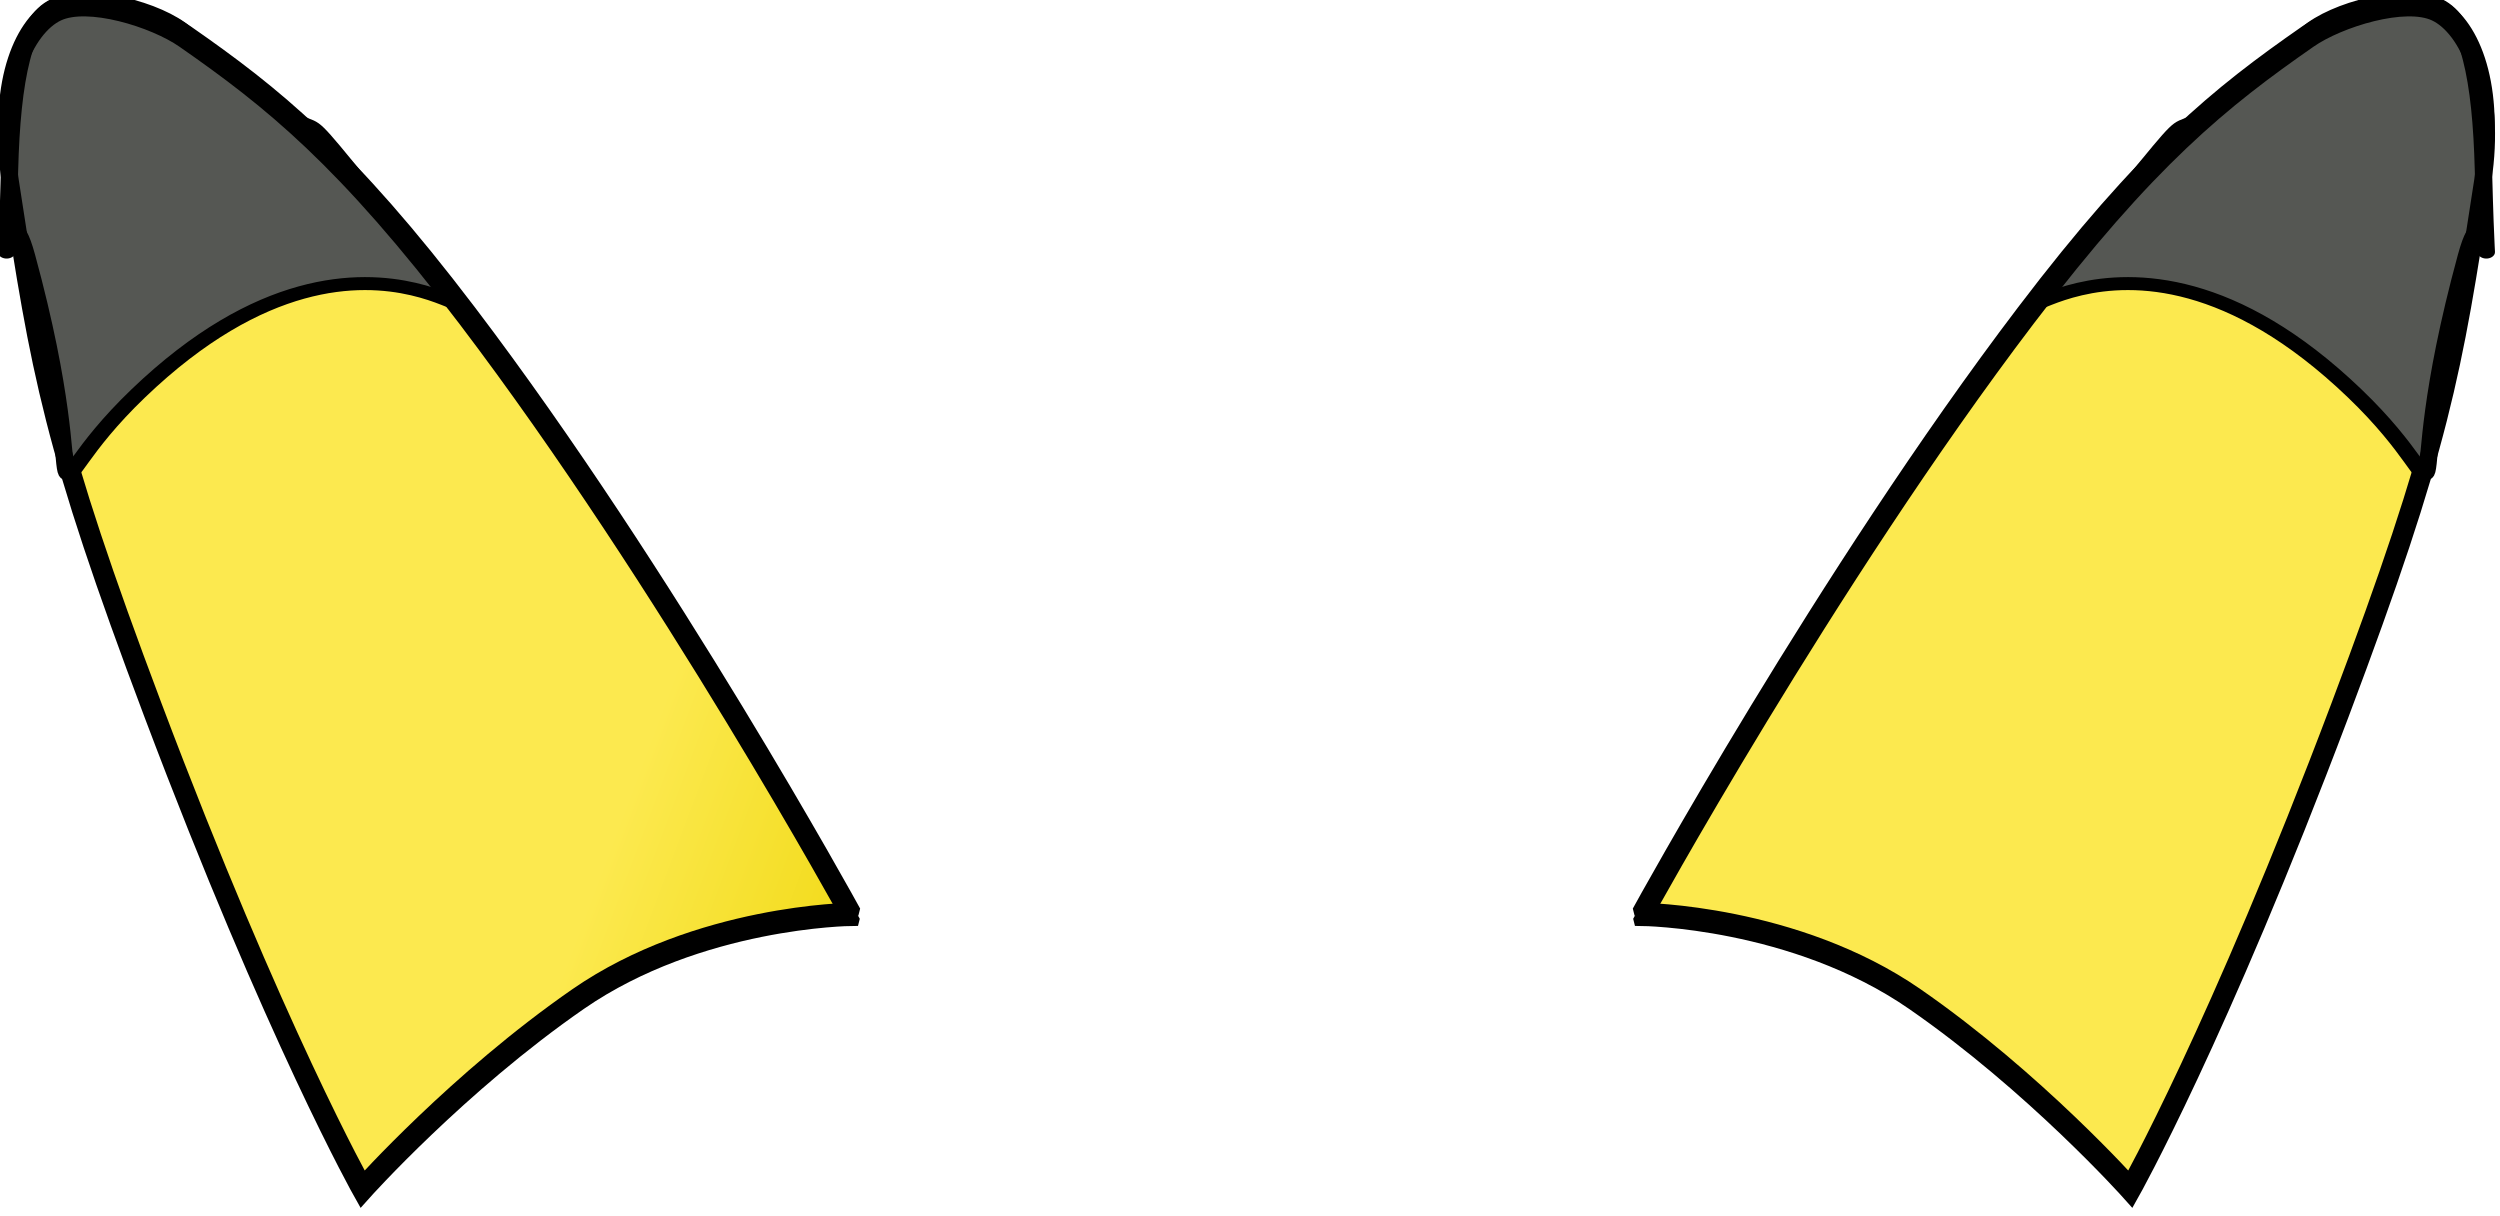 <?xml version="1.0" encoding="UTF-8" standalone="no"?>
<!-- Created with Inkscape (http://www.inkscape.org/) -->

<svg
   xmlns:dc="http://purl.org/dc/elements/1.1/"
   xmlns:cc="http://creativecommons.org/ns#"
   xmlns:rdf="http://www.w3.org/1999/02/22-rdf-syntax-ns#"
   xmlns:svg="http://www.w3.org/2000/svg"
   xmlns="http://www.w3.org/2000/svg"
   xmlns:xlink="http://www.w3.org/1999/xlink"
   xmlns:sodipodi="http://sodipodi.sourceforge.net/DTD/sodipodi-0.dtd"
   xmlns:inkscape="http://www.inkscape.org/namespaces/inkscape"
   width="287.836"
   height="140.033"
   id="svg2"
   version="1.1"
   inkscape:version="0.48.3.1 r9886"
   sodipodi:docname="antenas.svg">
  <defs
     id="defs4">
    <linearGradient
       gradientTransform="translate(168.813,-92.436)"
       y2="202.929"
       x2="488.726"
       y1="202.929"
       x1="452.133"
       gradientUnits="userSpaceOnUse"
       id="path1930_4_">
      <stop
         id="stop664"
         style="stop-color:#EBF4F7"
         offset="0.006" />
      <stop
         id="stop666"
         style="stop-color:#CFD2E2"
         offset="1" />
    </linearGradient>
    <linearGradient
       gradientTransform="matrix(-1,0,0,1,2199.112,-92.436)"
       y2="235.851"
       x2="1577.519"
       y1="235.851"
       x1="1544.099"
       gradientUnits="userSpaceOnUse"
       id="path1930_5_">
      <stop
         id="stop672"
         style="stop-color:#EBF4F7"
         offset="0.006" />
      <stop
         id="stop674"
         style="stop-color:#CFD2E2"
         offset="1" />
    </linearGradient>
    <linearGradient
       gradientUnits="userSpaceOnUse"
       y2="62.768"
       x2="342.582"
       y1="62.768"
       x1="68.777"
       gradientTransform="scale(0.972,1.029)"
       id="linearGradientOrangeLightToMedium-36">
      <stop
         style="stop-color:#fcaf3e;stop-opacity:1;"
         offset="0"
         id="stop2644-58" />
      <stop
         style="stop-color:#f57900;stop-opacity:1;"
         offset="1"
         id="stop2646-08" />
    </linearGradient>
    <linearGradient
       id="linearGradientOrangeLightToMedium-8-4">
      <stop
         style="stop-color:#fcaf3e;stop-opacity:1;"
         offset="0"
         id="stop2644-6-0" />
      <stop
         style="stop-color:#f57900;stop-opacity:1;"
         offset="1"
         id="stop2646-0-42" />
    </linearGradient>
    <linearGradient
       id="linearGradient2642-8">
      <stop
         style="stop-color:#f0dad4;stop-opacity:1;"
         offset="0"
         id="stop2644-5-82" />
      <stop
         style="stop-color:#e4b8ad;stop-opacity:1;"
         offset="1"
         id="stop2646-9-03" />
    </linearGradient>
    <linearGradient
       id="linearGradient2642-4-7">
      <stop
         style="stop-color:#f0dad4;stop-opacity:1;"
         offset="0"
         id="stop2644-0-32" />
      <stop
         style="stop-color:#e4b8ad;stop-opacity:1;"
         offset="1"
         id="stop2646-5-3" />
    </linearGradient>
    <linearGradient
       x1="143.591"
       y1="374.67"
       x2="186.807"
       y2="425.33"
       id="linearGradient3147-2"
       xlink:href="#linearGradient2642-6-1"
       gradientUnits="userSpaceOnUse" />
    <linearGradient
       id="linearGradient2642-6-1">
      <stop
         style="stop-color:#f0dad4;stop-opacity:1"
         offset="0"
         id="stop2644-3-08" />
      <stop
         style="stop-color:#e4b8ad;stop-opacity:1"
         offset="1"
         id="stop2646-96-18" />
    </linearGradient>
    <linearGradient
       x1="143.591"
       y1="374.67"
       x2="186.807"
       y2="425.33"
       id="linearGradient3147-9-38"
       xlink:href="#linearGradient2642-9-0"
       gradientUnits="userSpaceOnUse" />
    <linearGradient
       id="linearGradient2642-9-0">
      <stop
         style="stop-color:#f0dad4;stop-opacity:1"
         offset="0"
         id="stop2644-4-5" />
      <stop
         style="stop-color:#e4b8ad;stop-opacity:1"
         offset="1"
         id="stop2646-6-9" />
    </linearGradient>
    <linearGradient
       x1="225.898"
       y1="255.124"
       x2="351.578"
       y2="393.515"
       id="linearGradient4671-7"
       xlink:href="#linearGradient2642-1-8"
       gradientUnits="userSpaceOnUse"
       gradientTransform="matrix(0.344,0,0,0.474,85.384,288.032)" />
    <linearGradient
       id="linearGradient2642-1-8">
      <stop
         style="stop-color:#f0dad4;stop-opacity:1"
         offset="0"
         id="stop2644-06-6" />
      <stop
         style="stop-color:#e4b8ad;stop-opacity:1"
         offset="1"
         id="stop2646-4-72" />
    </linearGradient>
    <linearGradient
       inkscape:collect="always"
       xlink:href="#linearGradient4108"
       id="linearGradient2881"
       gradientUnits="userSpaceOnUse"
       gradientTransform="matrix(0.329,0.091,-0.092,0.327,586.858,71.567)"
       x1="51.811"
       y1="99.364"
       x2="96.457"
       y2="99.364" />
    <linearGradient
       id="linearGradient4108">
      <stop
         id="stop4110"
         offset="0"
         style="stop-color:#fce94f;stop-opacity:1;" />
      <stop
         id="stop4112"
         offset="1"
         style="stop-color:#edd400;stop-opacity:1;" />
    </linearGradient>
    <linearGradient
       inkscape:collect="always"
       xlink:href="#linearGradient4136"
       id="linearGradient2883"
       gradientUnits="userSpaceOnUse"
       gradientTransform="matrix(0.329,0.091,-0.092,0.327,586.858,71.567)"
       x1="52.46"
       y1="82.928"
       x2="72.512"
       y2="82.928" />
    <linearGradient
       id="linearGradient4136">
      <stop
         id="stop4138"
         offset="0"
         style="stop-color:#555753;stop-opacity:1;" />
      <stop
         id="stop4140"
         offset="1"
         style="stop-color:#2e3436;stop-opacity:1;" />
    </linearGradient>
    <linearGradient
       inkscape:collect="always"
       xlink:href="#linearGradient4108"
       id="linearGradient2885"
       gradientUnits="userSpaceOnUse"
       gradientTransform="matrix(0.329,0.091,-0.092,0.327,638.874,71.567)"
       x1="51.811"
       y1="99.364"
       x2="96.457"
       y2="99.364" />
    <linearGradient
       id="linearGradient8137">
      <stop
         id="stop8139"
         offset="0"
         style="stop-color:#fce94f;stop-opacity:1;" />
      <stop
         id="stop8141"
         offset="1"
         style="stop-color:#edd400;stop-opacity:1;" />
    </linearGradient>
    <linearGradient
       inkscape:collect="always"
       xlink:href="#linearGradient4136"
       id="linearGradient2887"
       gradientUnits="userSpaceOnUse"
       gradientTransform="matrix(0.329,0.091,-0.092,0.327,638.874,71.567)"
       x1="52.46"
       y1="82.928"
       x2="72.512"
       y2="82.928" />
    <linearGradient
       id="linearGradient8144">
      <stop
         id="stop8146"
         offset="0"
         style="stop-color:#555753;stop-opacity:1;" />
      <stop
         id="stop8148"
         offset="1"
         style="stop-color:#2e3436;stop-opacity:1;" />
    </linearGradient>
  </defs>
  <sodipodi:namedview
     id="base"
     pagecolor="#ffffff"
     bordercolor="#666666"
     borderopacity="1.0"
     inkscape:pageopacity="0.0"
     inkscape:pageshadow="2"
     inkscape:zoom="1"
     inkscape:cx="143.91776"
     inkscape:cy="70.420213"
     inkscape:document-units="px"
     inkscape:current-layer="layer1"
     showgrid="false"
     fit-margin-top="0"
     fit-margin-left="0"
     fit-margin-right="0"
     fit-margin-bottom="0"
     inkscape:window-width="552"
     inkscape:window-height="752"
     inkscape:window-x="65"
     inkscape:window-y="24"
     inkscape:window-maximized="0" />
  <g
     inkscape:label="Capa 1"
     inkscape:groupmode="layer"
     id="layer1"
     transform="translate(-206.082,-462.749)">
    <g
       transform="translate(34.87,-481.571)"
       inkscape:label="Layer 1"
       id="layer1-40">
      <g
         inkscape:export-ydpi="90"
         inkscape:export-xdpi="90"
         id="g6846-5">
        <g
           inkscape:label="Capa 1"
           id="layer1-4-8"
           transform="translate(608.292,-216.818)">
          <g
             inkscape:label="Capa 1"
             id="layer1-0-2"
             transform="translate(-464.268,9.261)">
            <g
               transform="matrix(2,0,0,2,-125.031,-1240.877)"
               id="g7230-8">
              <g
                 inkscape:label="Capa 1"
                 id="layer1-5-6"
                 transform="matrix(0.5,0,0,0.5,198.035,723.129)">
                <g
                   id="g3815-1">
                  <g
                     inkscape:label="Capa 1"
                     id="layer1-8-1"
                     transform="translate(-509.473,-858.014)">
                    <g
                       id="g4403-6">
                      <g
                         id="g5615-4">
                        <g
                           inkscape:label="Capa 1"
                           id="layer1-9-0"
                           transform="translate(34.81,624.88)">
                          <g
                             id="g4728-0"
                             transform="matrix(0.864,0,0,0.759,-6.641,551.71)">
                            <g
                               inkscape:label="Capa 1"
                               id="layer1-42-1"
                               transform="matrix(1.158,0,0,1.317,-36.133,-705.635)">
                              <g
                                 id="g5224-1"
                                 transform="matrix(0.883,0,0,0.709,43.988,438.133)">
                                <g
                                   inkscape:label="Capa 1"
                                   id="layer1-02-4"
                                   transform="matrix(1.132,0,0,1.41,58.463,-691.188)">
                                <g
                                   id="g5286-1"
                                   transform="matrix(1.127,0,0,1.127,-48.449,-93.35)">
                                <g
                                   inkscape:label="Layer 1"
                                   id="layer1-7-2"
                                   transform="matrix(0.887,0,0,0.887,15.022,628.394)">
                                <g
                                   id="g5030-5"
                                   transform="matrix(1.571,0,0,1.555,-182.983,-134.013)">
                                <g
                                   inkscape:label="Capa 1"
                                   id="layer1-72-0"
                                   transform="matrix(0.636,0,0,0.643,66.224,-101.47)">
                                <g
                                   transform="translate(66.412,232.197)"
                                   id="layer1-06-0"
                                   inkscape:label="Layer 1">
                                <g
                                   inkscape:label="Capa 1"
                                   id="layer1-85-0"
                                   transform="translate(-63.981,-142.781)">
                                <g
                                   id="g11416-2">
                                <g
                                   id="layer1-1-8"
                                   inkscape:label="Layer 1"
                                   transform="translate(-1051.806,-2761.374)">
                                <g
                                   id="g12903-6">
                                <g
                                   transform="matrix(2,0,0,2,-1689.5,-3023.5)"
                                   id="g12881-1">
                                <g
                                   id="layer1-41-7"
                                   inkscape:label="Layer 1"
                                   transform="matrix(0.5,0,0,0.5,1445.677,3035.691)">
                                <g
                                   id="g36550-7"
                                   transform="matrix(1.58,0,0,1.578,-185.788,-139.125)">
                                <g
                                   transform="matrix(0.633,0,0,0.634,253.987,172.73)"
                                   id="g16139-9">
                                <g
                                   transform="translate(32.647,64.302)"
                                   id="g17122"
                                   style="display:inline">
                                <g
                                   transform="translate(230.672,48.65)"
                                   id="g17985"
                                   style="display:inline">
                                <g
                                   id="layer51"
                                   inkscape:label="glasses04"
                                   style="display:none">
                                <g
                                   id="g3293">
                                <g
                                   id="g3286">
                                <path
                                   inkscape:connector-curvature="0"
                                   style="fill:#555753;fill-opacity:1;stroke:none"
                                   d="m 264.418,212.781 c -32.319,0 -58.543,20.046 -58.543,44.75 0,24.704 26.225,44.75 58.543,44.75 32.319,0 58.543,-20.046 58.543,-44.75 0,-24.704 -26.225,-44.75 -58.543,-44.75 z"
                                   id="path3274" />
                                <path
                                   sodipodi:type="arc"
                                   style="fill:none;stroke:#555753;stroke-width:31.035;stroke-linecap:round;stroke-linejoin:round;stroke-miterlimit:4;stroke-opacity:1;stroke-dasharray:none"
                                   id="path3253"
                                   sodipodi:cx="-100"
                                   sodipodi:cy="152.10728"
                                   sodipodi:rx="27.969349"
                                   sodipodi:ry="12.643678"
                                   d="m -72.031,152.107 c 0,6.983 -12.522,12.644 -27.969,12.644 -15.447,0 -27.969,-5.661 -27.969,-12.644 0,0 0,0 0,0"
                                   sodipodi:start="0"
                                   sodipodi:end="3.1415927"
                                   sodipodi:open="true"
                                   transform="matrix(0.298,0,0,-0.155,229.039,284.772)" />
                                <path
                                   inkscape:connector-curvature="0"
                                   style="fill:#555753;fill-opacity:1;stroke:none"
                                   d="m 136.418,212.781 c 32.319,0 58.543,20.046 58.543,44.75 0,24.704 -26.225,44.75 -58.543,44.75 -32.319,0 -58.543,-20.046 -58.543,-44.75 0,-24.704 26.225,-44.75 58.543,-44.75 z"
                                   id="path3270" />
                                </g>
                                <path
                                   inkscape:connector-curvature="0"
                                   style="fill:#d3d7cf;fill-opacity:1;stroke:none"
                                   d="m 157.858,226.574 c 10.735,0 19.447,6.659 19.447,14.865 0,8.206 -8.711,14.865 -19.447,14.865 -10.735,0 -19.447,-6.659 -19.447,-14.865 0,-8.206 8.711,-14.865 19.447,-14.865 z"
                                   id="path3284" />
                                <path
                                   inkscape:connector-curvature="0"
                                   id="path3291"
                                   d="m 287.36,228.107 c 10.735,0 19.447,6.659 19.447,14.865 0,8.206 -8.711,14.865 -19.447,14.865 -10.735,0 -19.447,-6.659 -19.447,-14.865 0,-8.206 8.711,-14.865 19.447,-14.865 z"
                                   style="fill:#d3d7cf;fill-opacity:1;stroke:none" />
                                </g>
                                </g>
                                </g>
                                <g
                                   transform="translate(-174.913,315.247)"
                                   inkscape:label="Layer 1"
                                   id="layer1-14">
                                <g
                                   id="g2871"
                                   transform="matrix(2.927,0,0,2.193,-1671.011,19.158)"
                                   style="stroke:#000000;stroke-width:0.682;stroke-miterlimit:4;stroke-opacity:1;stroke-dasharray:none;display:inline">
                                <g
                                   id="g2854"
                                   style="stroke:#000000;stroke-width:0.682;stroke-miterlimit:4;stroke-opacity:1;stroke-dasharray:none">
                                <path
                                   inkscape:connector-curvature="0"
                                   style="fill:url(#linearGradient2881);fill-opacity:1;fill-rule:evenodd;stroke:#000000;stroke-width:0.682;stroke-linecap:butt;stroke-linejoin:miter;stroke-miterlimit:4;stroke-opacity:1;stroke-dasharray:none"
                                   d="m 624.246,41.064 c 0,0 -7.245,-17.64 -15.109,-31.454 -4.778,-8.393 -7.682,-11.483 -11.098,-14.656 -1.176,-1.092 -3.824,-2.201 -5.075,-1.414 -1.252,0.787 -2.361,3.956 -1.817,8.71 1.154,10.092 1.64,14.011 5.613,28.073 4.814,17.04 8.254,25.179 8.254,25.179 0,0 3.769,-5.632 8.495,-9.994 4.726,-4.362 10.737,-4.443 10.737,-4.443 z"
                                   id="path2807"
                                   sodipodi:nodetypes="cssssscsc" />
                                <path
                                   inkscape:connector-curvature="0"
                                   style="fill:url(#linearGradient2883);fill-opacity:1;fill-rule:evenodd;stroke:#000000;stroke-width:0.682;stroke-linecap:butt;stroke-linejoin:miter;stroke-miterlimit:4;stroke-opacity:1;stroke-dasharray:none"
                                   d="m 607.262,6.756 c -7.411,-12.152 -1.119,-2.166 -9.263,-11.808 -1.036,-1.226 -3.824,-2.201 -5.075,-1.414 -1.252,0.787 -1.727,3.926 -1.817,8.71 -0.176,9.309 -0.269,-0.107 0.671,4.494 2.967,14.521 -0.279,13.208 4.401,7.219 9.636,-12.332 15.551,0.126 11.084,-7.2 z"
                                   id="path2809"
                                   sodipodi:nodetypes="cssssss" />
                                <path
                                   inkscape:connector-curvature="0"
                                   style="fill:none;stroke:#000000;stroke-width:0.682;stroke-linecap:butt;stroke-linejoin:miter;stroke-miterlimit:4;stroke-opacity:1;stroke-dasharray:none"
                                   d="m 624.232,41.601 c 0,0 -7.245,-17.64 -15.109,-31.454 -4.778,-8.393 -7.682,-11.483 -11.098,-14.656 -1.176,-1.092 -3.824,-2.201 -5.075,-1.414 -1.252,0.787 -2.361,3.956 -1.817,8.71 1.154,10.092 1.64,14.011 5.613,28.073 4.814,17.04 8.254,25.179 8.254,25.179 0,0 3.77,-5.632 8.495,-9.994 4.726,-4.362 10.737,-4.443 10.737,-4.443 z"
                                   id="path4124"
                                   sodipodi:nodetypes="cssssscsc" />
                                </g>
                                <g
                                   transform="matrix(-1,0,0,1,1279.623,0)"
                                   id="g2859"
                                   style="stroke:#000000;stroke-width:0.682;stroke-miterlimit:4;stroke-opacity:1;stroke-dasharray:none;display:inline">
                                <path
                                   inkscape:connector-curvature="0"
                                   style="fill:url(#linearGradient2885);fill-opacity:1;fill-rule:evenodd;stroke:#000000;stroke-width:0.682;stroke-linecap:butt;stroke-linejoin:miter;stroke-miterlimit:4;stroke-opacity:1;stroke-dasharray:none"
                                   d="m 624.246,41.064 c 0,0 -7.245,-17.64 -15.109,-31.454 -4.778,-8.393 -7.682,-11.483 -11.098,-14.656 -1.176,-1.092 -3.824,-2.201 -5.075,-1.414 -1.252,0.787 -2.361,3.956 -1.817,8.71 1.154,10.092 1.64,14.011 5.613,28.073 4.814,17.04 8.254,25.179 8.254,25.179 0,0 3.769,-5.632 8.495,-9.994 4.726,-4.362 10.737,-4.443 10.737,-4.443 z"
                                   id="path2861"
                                   sodipodi:nodetypes="cssssscsc" />
                                <path
                                   inkscape:connector-curvature="0"
                                   style="fill:url(#linearGradient2887);fill-opacity:1;fill-rule:evenodd;stroke:#000000;stroke-width:0.682;stroke-linecap:butt;stroke-linejoin:miter;stroke-miterlimit:4;stroke-opacity:1;stroke-dasharray:none"
                                   d="m 607.262,6.756 c -7.411,-12.152 -1.119,-2.166 -9.263,-11.808 -1.036,-1.226 -3.824,-2.201 -5.075,-1.414 -1.252,0.787 -1.727,3.926 -1.817,8.71 -0.176,9.309 -0.269,-0.107 0.671,4.494 2.967,14.521 -0.279,13.208 4.401,7.219 9.636,-12.332 15.551,0.126 11.084,-7.2 z"
                                   id="path2863"
                                   sodipodi:nodetypes="cssssss" />
                                <path
                                   inkscape:connector-curvature="0"
                                   style="fill:none;stroke:#000000;stroke-width:0.682;stroke-linecap:butt;stroke-linejoin:miter;stroke-miterlimit:4;stroke-opacity:1;stroke-dasharray:none"
                                   d="m 624.232,41.601 c 0,0 -7.245,-17.64 -15.109,-31.454 -4.778,-8.393 -7.682,-11.483 -11.098,-14.656 -1.176,-1.092 -3.824,-2.201 -5.075,-1.414 -1.252,0.787 -2.361,3.956 -1.817,8.71 1.154,10.092 1.64,14.011 5.613,28.073 4.814,17.04 8.254,25.179 8.254,25.179 0,0 3.77,-5.632 8.495,-9.994 4.726,-4.362 10.737,-4.443 10.737,-4.443 z"
                                   id="path2865"
                                   sodipodi:nodetypes="cssssscsc" />
                                </g>
                                </g>
                                </g>
                                </g>
                                </g>
                                </g>
                                </g>
                                </g>
                                </g>
                                </g>
                                </g>
                                </g>
                                </g>
                                </g>
                                </g>
                                </g>
                                </g>
                                </g>
                              </g>
                            </g>
                          </g>
                        </g>
                      </g>
                    </g>
                  </g>
                </g>
              </g>
            </g>
          </g>
        </g>
      </g>
    </g>
  </g>
</svg>

